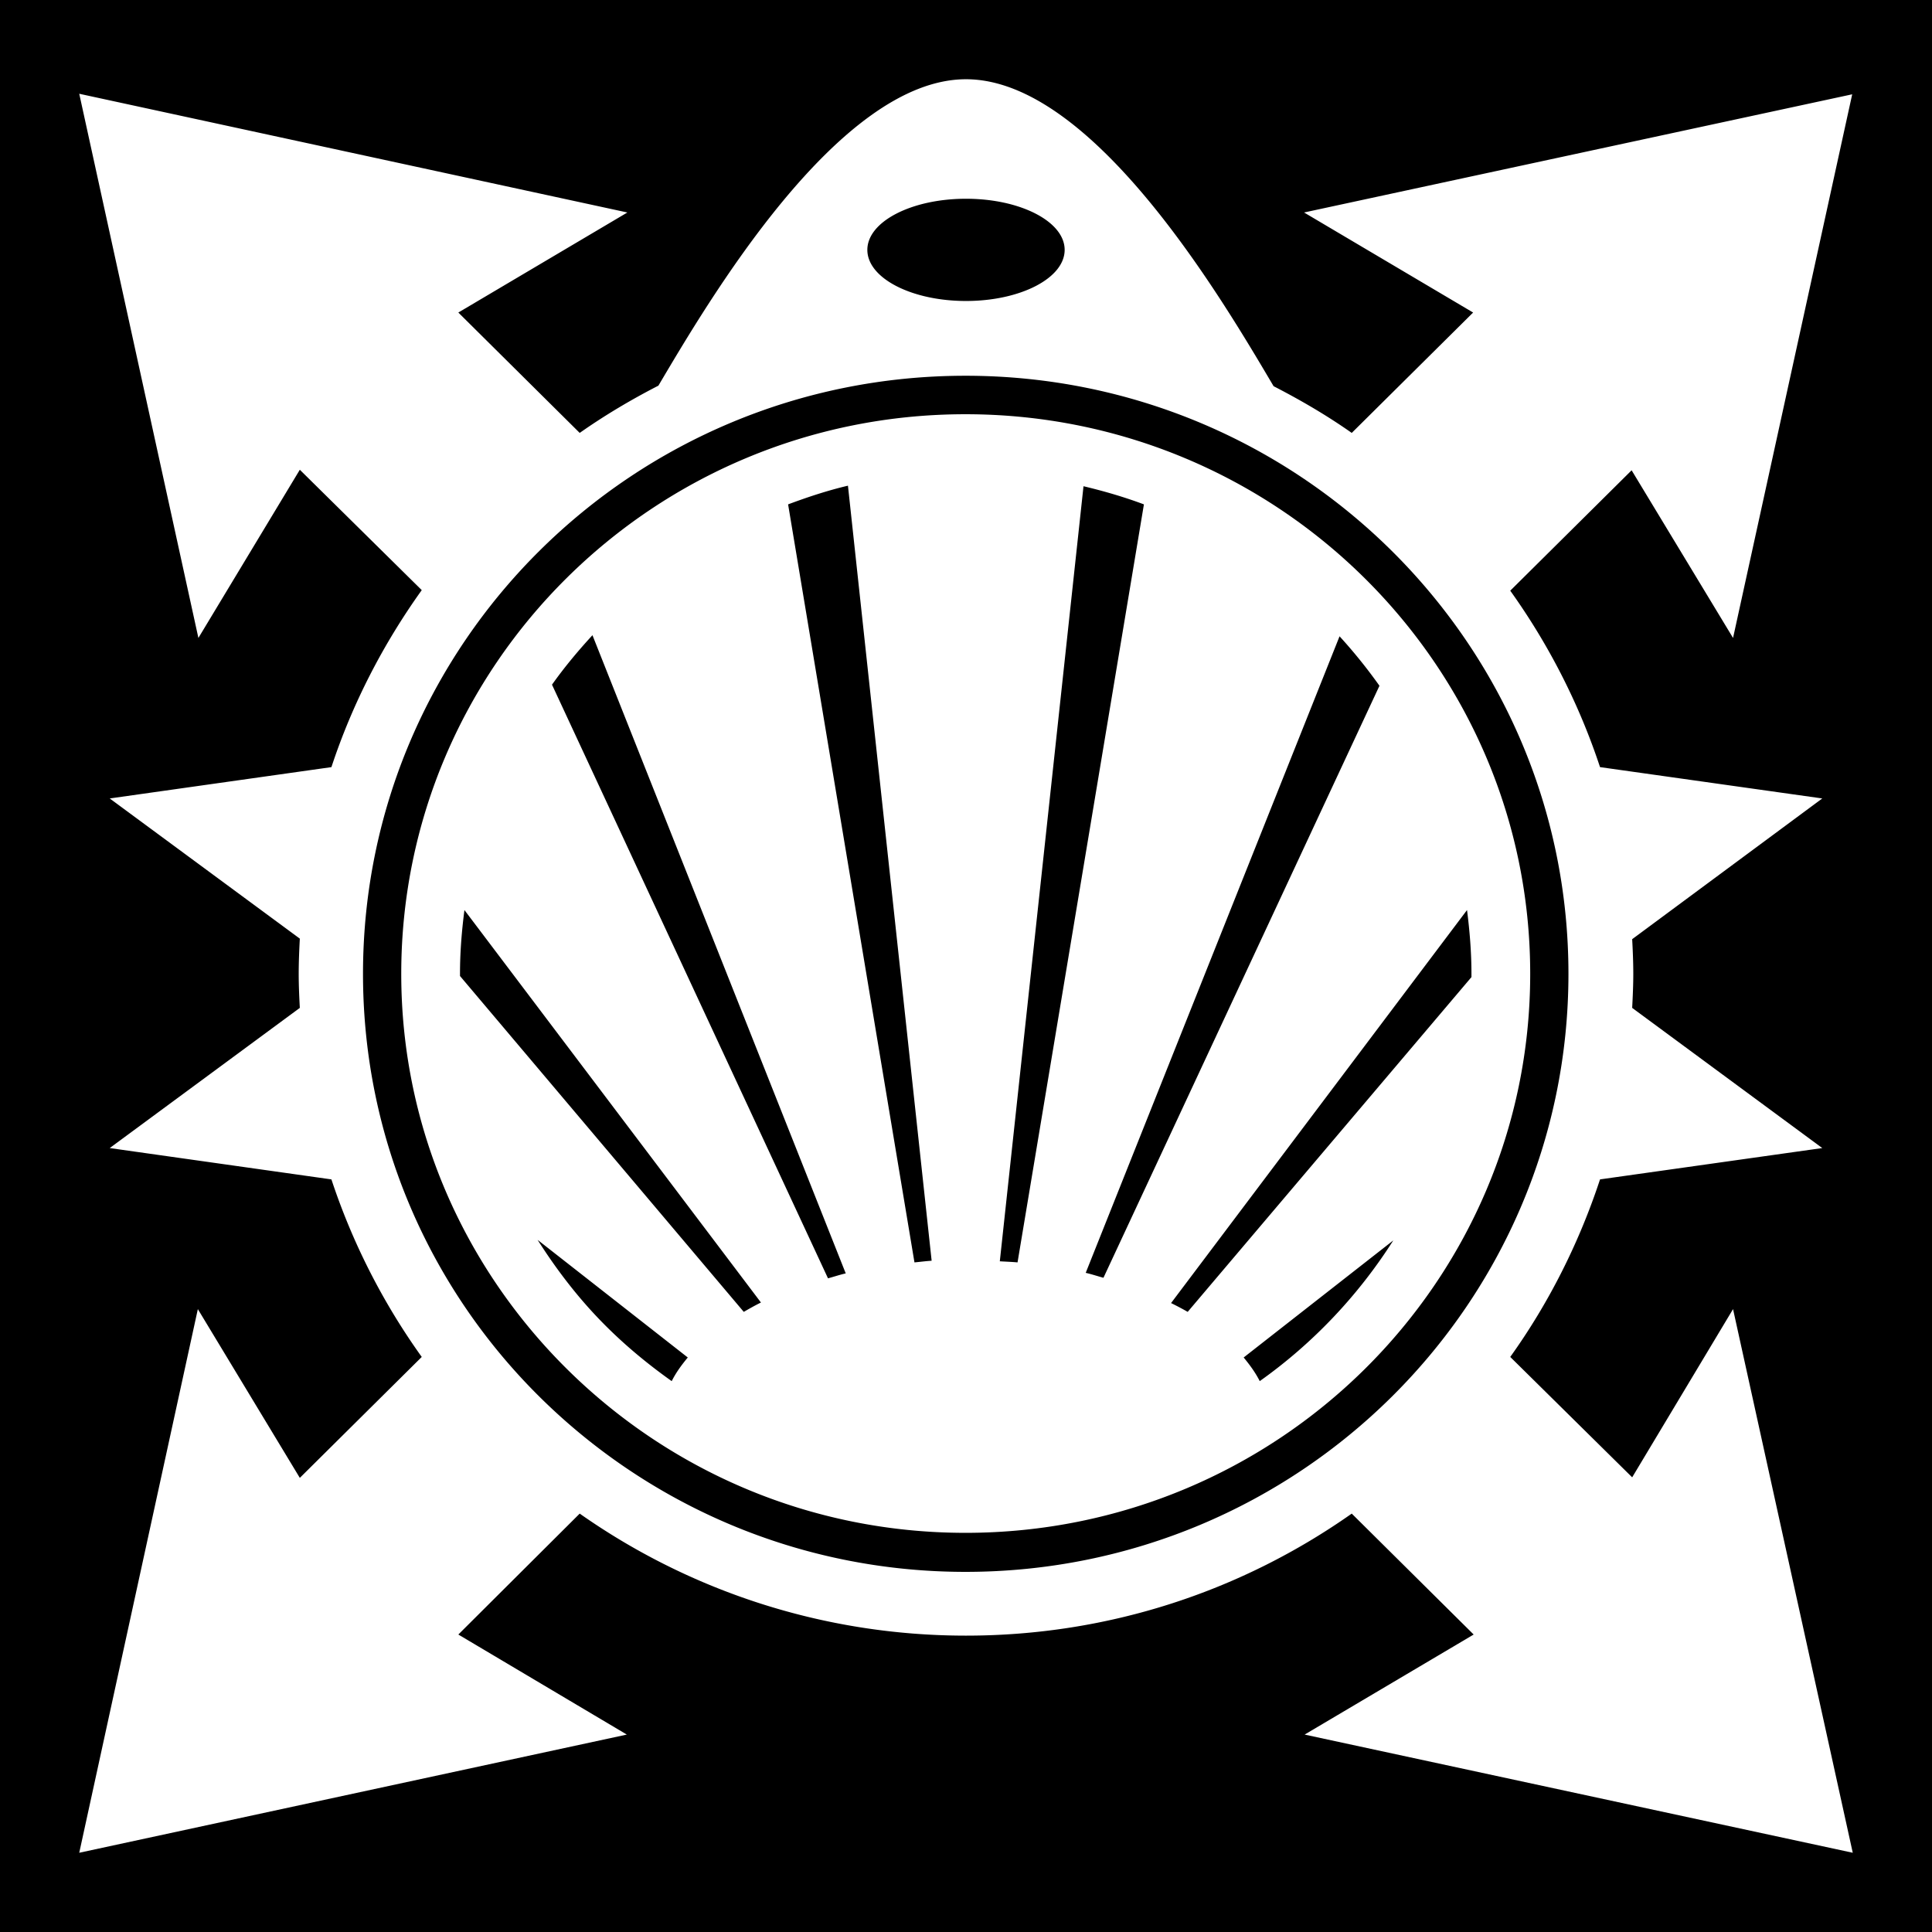 <svg xmlns="http://www.w3.org/2000/svg" viewBox="0 0 512 512"><path d="M0 0h512v512H0z"/><path fill="#fff" d="m21 24.847 31.578 144.216 26.878-44.576 32.313 31.902c-10.166 14.2-18.36 29.983-23.941 46.907l-58.75 8.303 50.378 37.147c-.16 3.064-.294 6.22-.294 9.323 0 3.055.137 6.015.294 9.032l-50.378 37.146 58.75 8.304a175.367 175.367 0 0 0 23.94 47.052l-32.312 32.048-27.025-44.721L21 491l145.113-31.32-44.65-26.512 32.165-32.048c28.869 20.3 64.29 32.34 102.372 32.34 38.123 0 73.34-12 102.225-32.34l32.313 32.048-44.797 26.513L491 491 459.275 346.93l-26.731 44.576-32.313-31.903c10.193-14.238 18.211-30.123 23.794-47.052l58.897-8.303-50.378-37.147c.15-2.966.294-6.028.294-9.032 0-3.098-.133-6.116-.294-9.177l50.378-37.292-58.897-8.304c-5.585-16.88-13.674-32.607-23.794-46.76l32.166-31.903 26.878 44.43 31.578-144.07-145.26 31.32 44.798 26.512-32.166 31.902c-6.577-4.631-13.504-8.67-20.71-12.382C324.384 80.14 289.873 21 256 21c-33.81 0-68.328 58.923-81.515 81.2-7.26 3.731-14.23 7.867-20.857 12.527l-32.165-31.902 44.797-26.513zM256 52.67c14.409 0 26.144 6.045 26.144 13.548S270.408 79.765 256 79.765s-26.144-6.045-26.144-13.547S241.592 52.67 256 52.67zm-.146 46.907c88.248 0 159.8 70.967 159.8 158.492s-71.552 158.492-159.8 158.492c-44.124 0-84.034-17.793-112.947-46.47S96.2 301.832 96.2 258.07c0-87.525 71.405-158.492 159.653-158.492zm0 10.197c-82.555 0-149.519 66.416-149.519 148.295 0 40.94 16.856 77.935 43.916 104.739s64.326 43.41 105.603 43.41c82.554 0 149.665-66.27 149.665-148.149s-67.11-148.295-149.665-148.295zm-31.138 18.938 22.178 205.398c-1.572.094-3.009.296-4.553.437l-33.487-200.883c5.182-1.931 10.397-3.664 15.862-4.953zm62.422.145c5.464 1.3 10.828 2.867 16.01 4.807L269.66 334.547c-1.542-.142-3.129-.197-4.7-.29zm-130.131 39.478 67.122 169.126c-1.632.377-3.127.878-4.7 1.311l-73.144-157.327c3.27-4.607 6.902-8.96 10.722-13.11zm197.987.291c3.76 4.103 7.35 8.565 10.575 13.11l-73.144 156.89c-1.567-.431-3.074-.934-4.7-1.31zm-231.916 72.545 78.579 104.01c-1.56.765-3.109 1.65-4.554 2.477l-75.2-89.006v-.583c0-5.757.46-11.334 1.175-16.898zm265.697 0c.706 5.522 1.175 11.188 1.175 16.898 0 .274.002.601 0 .874l-75.2 88.715a77.44 77.44 0 0 0-4.406-2.33zm-246.31 87.404 39.804 31.174c-1.704 2.052-3.156 4.058-4.26 6.264-7.086-5.03-13.724-10.627-19.68-16.899s-11.209-13.21-15.863-20.54zm226.776.145c-9.294 14.593-21.271 27.267-35.397 37.292-1.09-2.173-2.588-4.238-4.26-6.264z"/></svg>